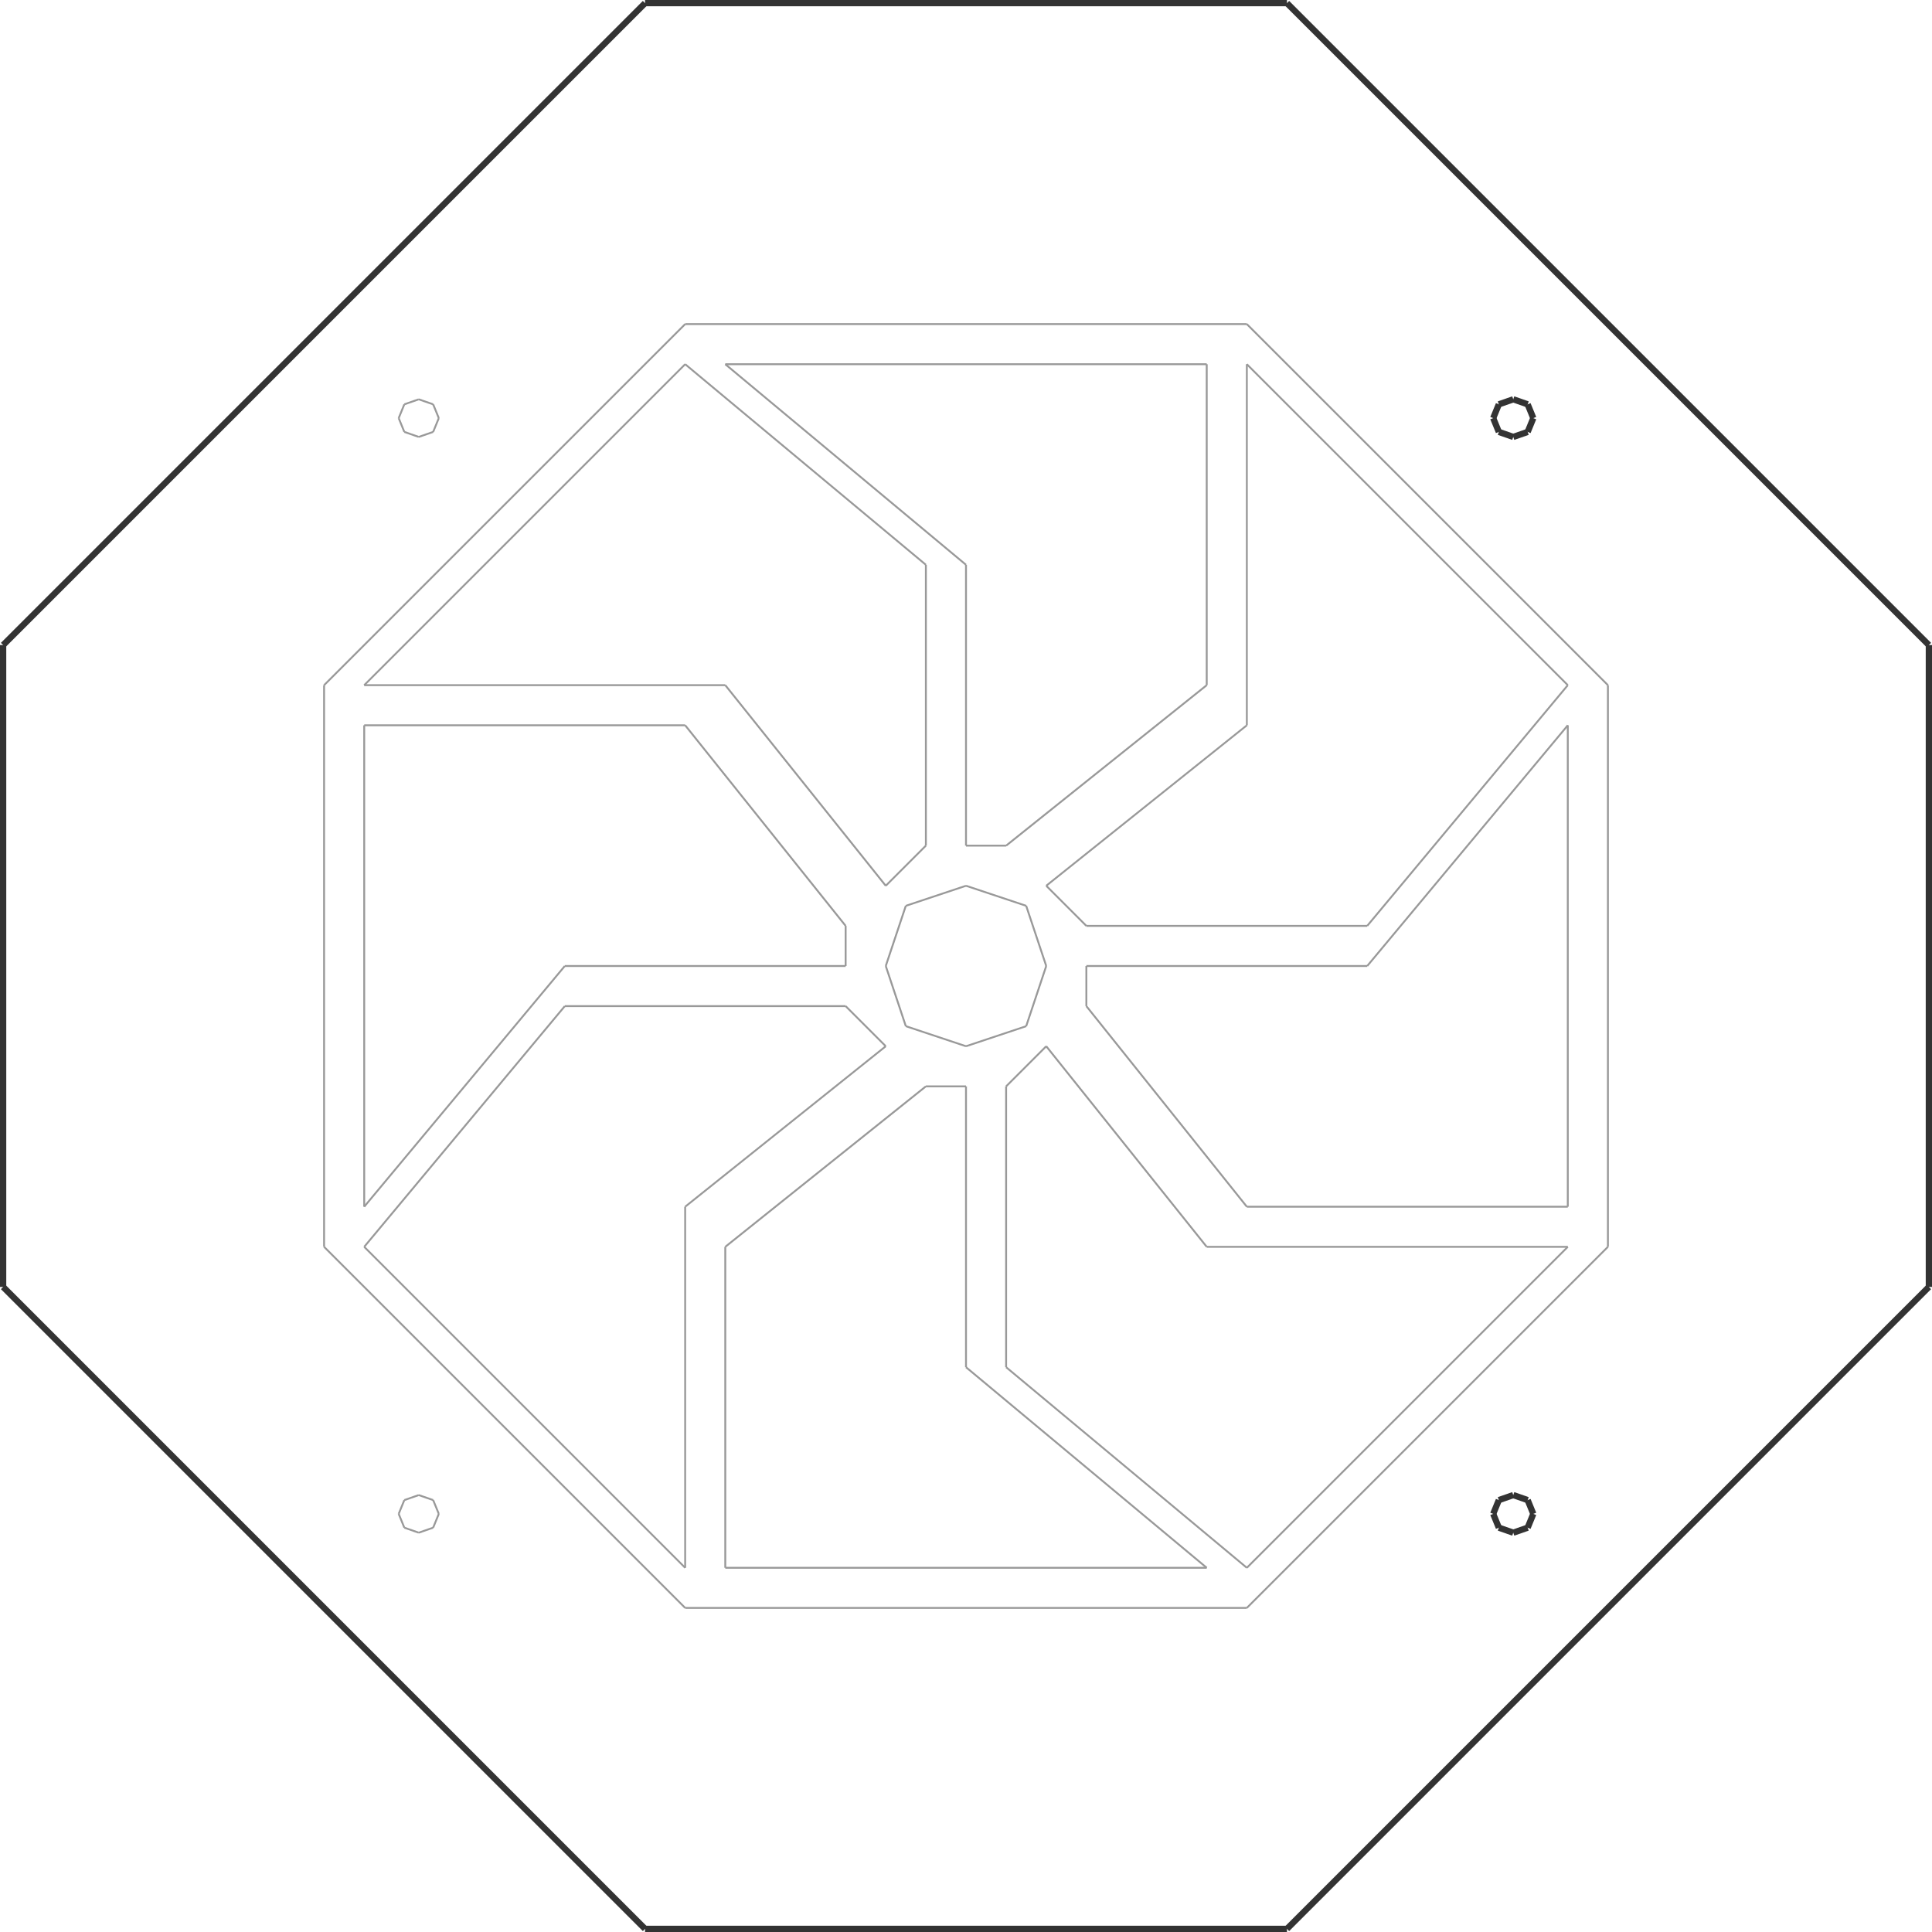 <?xml version="1.0" encoding="utf-8" ?>
<svg baseProfile="tiny" height="1024" version="1.2" viewBox="0 0 3082 3082" width="1024" xmlns="http://www.w3.org/2000/svg" xmlns:ev="http://www.w3.org/2001/xml-events" xmlns:xlink="http://www.w3.org/1999/xlink"><defs /><line stroke="#999" stroke-width="3" x1="517.0" x2="517.0" y1="1093.0" y2="1989.0" /><line stroke="#999" stroke-width="3" x1="1989.0" x2="1093.0" y1="517.0" y2="517.0" /><line stroke="#999" stroke-width="3" x1="2565.0" x2="2565.0" y1="1989.0" y2="1093.0" /><line stroke="#999" stroke-width="3" x1="1093.0" x2="1989.0" y1="2565.0" y2="2565.0" /><line stroke="#999" stroke-width="3" x1="2565.0" x2="1989.0" y1="1093.0" y2="517.0" /><line stroke="#999" stroke-width="3" x1="517.0" x2="1093.0" y1="1989.0" y2="2565.0" /><line stroke="#999" stroke-width="3" x1="1093.0" x2="517.0" y1="517.0" y2="1093.0" /><line stroke="#999" stroke-width="3" x1="1989.0" x2="2565.0" y1="2565.0" y2="1989.0" /><line stroke="#999" stroke-width="3" x1="581.0" x2="1157.0" y1="1093.0" y2="1093.0" /><line stroke="#999" stroke-width="3" x1="1157.0" x2="1413.0" y1="1093.0" y2="1413.0" /><line stroke="#999" stroke-width="3" x1="1477.0" x2="1477.0" y1="1349.0" y2="901.0" /><line stroke="#999" stroke-width="3" x1="1477.0" x2="1093.0" y1="901.0" y2="581.0" /><line stroke="#999" stroke-width="3" x1="1637.0" x2="1669.0" y1="1637.0" y2="1541.0" /><line stroke="#999" stroke-width="3" x1="1637.0" x2="1541.0" y1="1445.0" y2="1413.0" /><line stroke="#999" stroke-width="3" x1="1445.0" x2="1413.0" y1="1445.0" y2="1541.0" /><line stroke="#999" stroke-width="3" x1="1445.0" x2="1541.0" y1="1637.0" y2="1669.0" /><line stroke="#999" stroke-width="3" x1="1093.0" x2="581.0" y1="581.0" y2="1093.0" /><line stroke="#999" stroke-width="3" x1="1413.0" x2="1477.0" y1="1413.0" y2="1349.0" /><line stroke="#999" stroke-width="3" x1="1669.0" x2="1637.0" y1="1541.0" y2="1445.0" /><line stroke="#999" stroke-width="3" x1="1541.0" x2="1637.0" y1="1669.0" y2="1637.0" /><line stroke="#999" stroke-width="3" x1="1413.0" x2="1445.0" y1="1541.0" y2="1637.0" /><line stroke="#999" stroke-width="3" x1="1541.0" x2="1445.0" y1="1413.0" y2="1445.0" /><line stroke="#999" stroke-width="3" x1="1541.0" x2="1605.0" y1="1349.0" y2="1349.0" /><line stroke="#999" stroke-width="3" x1="1925.0" x2="1157.0" y1="581.0" y2="581.0" /><line stroke="#999" stroke-width="3" x1="1925.0" x2="1925.0" y1="1093.0" y2="581.0" /><line stroke="#999" stroke-width="3" x1="1605.0" x2="1925.0" y1="1349.0" y2="1093.0" /><line stroke="#999" stroke-width="3" x1="1541.0" x2="1541.0" y1="901.0" y2="1349.0" /><line stroke="#999" stroke-width="3" x1="1157.0" x2="1541.0" y1="581.0" y2="901.0" /><line stroke="#999" stroke-width="3" x1="1669.0" x2="1733.0" y1="1413.0" y2="1477.0" /><line stroke="#999" stroke-width="3" x1="1733.0" x2="2181.0" y1="1477.0" y2="1477.0" /><line stroke="#999" stroke-width="3" x1="2501.0" x2="1989.0" y1="1093.0" y2="581.0" /><line stroke="#999" stroke-width="3" x1="1989.0" x2="1989.0" y1="581.0" y2="1157.0" /><line stroke="#999" stroke-width="3" x1="1989.0" x2="1669.0" y1="1157.0" y2="1413.0" /><line stroke="#999" stroke-width="3" x1="2181.0" x2="2501.0" y1="1477.0" y2="1093.0" /><line stroke="#999" stroke-width="3" x1="2501.0" x2="2181.0" y1="1157.0" y2="1541.0" /><line stroke="#999" stroke-width="3" x1="1733.0" x2="1989.0" y1="1605.0" y2="1925.0" /><line stroke="#999" stroke-width="3" x1="1733.0" x2="1733.0" y1="1541.0" y2="1605.0" /><line stroke="#999" stroke-width="3" x1="2181.0" x2="1733.0" y1="1541.0" y2="1541.0" /><line stroke="#999" stroke-width="3" x1="2501.0" x2="2501.0" y1="1925.0" y2="1157.0" /><line stroke="#999" stroke-width="3" x1="1989.0" x2="2501.0" y1="1925.0" y2="1925.0" /><line stroke="#999" stroke-width="3" x1="2501.0" x2="1925.0" y1="1989.0" y2="1989.0" /><line stroke="#999" stroke-width="3" x1="1925.0" x2="1669.0" y1="1989.0" y2="1669.0" /><line stroke="#999" stroke-width="3" x1="1605.0" x2="1605.0" y1="1733.0" y2="2181.0" /><line stroke="#999" stroke-width="3" x1="1605.0" x2="1989.0" y1="2181.0" y2="2501.0" /><line stroke="#999" stroke-width="3" x1="1989.0" x2="2501.0" y1="2501.0" y2="1989.0" /><line stroke="#999" stroke-width="3" x1="1669.0" x2="1605.0" y1="1669.0" y2="1733.0" /><line stroke="#999" stroke-width="3" x1="1541.0" x2="1477.0" y1="1733.0" y2="1733.0" /><line stroke="#999" stroke-width="3" x1="1157.0" x2="1925.0" y1="2501.0" y2="2501.0" /><line stroke="#999" stroke-width="3" x1="1157.0" x2="1157.0" y1="1989.0" y2="2501.0" /><line stroke="#999" stroke-width="3" x1="1477.0" x2="1157.0" y1="1733.0" y2="1989.0" /><line stroke="#999" stroke-width="3" x1="1541.0" x2="1541.0" y1="2181.0" y2="1733.0" /><line stroke="#999" stroke-width="3" x1="1925.0" x2="1541.0" y1="2501.0" y2="2181.0" /><line stroke="#999" stroke-width="3" x1="1349.0" x2="1093.0" y1="1477.0" y2="1157.0" /><line stroke="#999" stroke-width="3" x1="1093.0" x2="581.0" y1="1157.0" y2="1157.0" /><line stroke="#999" stroke-width="3" x1="581.0" x2="901.0" y1="1925.0" y2="1541.0" /><line stroke="#999" stroke-width="3" x1="901.0" x2="1349.0" y1="1541.0" y2="1541.0" /><line stroke="#999" stroke-width="3" x1="1349.0" x2="1349.0" y1="1541.0" y2="1477.0" /><line stroke="#999" stroke-width="3" x1="581.0" x2="581.0" y1="1157.0" y2="1925.0" /><line stroke="#999" stroke-width="3" x1="901.0" x2="581.0" y1="1605.0" y2="1989.0" /><line stroke="#999" stroke-width="3" x1="1093.0" x2="1413.0" y1="1925.0" y2="1669.0" /><line stroke="#999" stroke-width="3" x1="1093.0" x2="1093.0" y1="2501.0" y2="1925.0" /><line stroke="#999" stroke-width="3" x1="581.0" x2="1093.0" y1="1989.0" y2="2501.0" /><line stroke="#999" stroke-width="3" x1="1349.0" x2="901.0" y1="1605.0" y2="1605.0" /><line stroke="#999" stroke-width="3" x1="1413.0" x2="1349.0" y1="1669.0" y2="1605.0" /><line stroke="#333" stroke-width="10" x1="2053.0" x2="1029.0" y1="5.0" y2="5.0" /><line stroke="#333" stroke-width="10" x1="3077.0" x2="2053.0" y1="1029.0" y2="5.0" /><line stroke="#333" stroke-width="10" x1="3077.0" x2="3077.0" y1="2053.0" y2="1029.0" /><line stroke="#333" stroke-width="10" x1="2053.0" x2="3077.0" y1="3077.0" y2="2053.0" /><line stroke="#333" stroke-width="10" x1="1029.0" x2="2053.0" y1="3077.0" y2="3077.0" /><line stroke="#333" stroke-width="10" x1="5.0" x2="1029.0" y1="2053.0" y2="3077.0" /><line stroke="#333" stroke-width="10" x1="5.0" x2="5.0" y1="1029.0" y2="2053.0" /><line stroke="#333" stroke-width="10" x1="1029.0" x2="5.0" y1="5.0" y2="1029.0" /><line stroke="#999" stroke-width="3" x1="645.0" x2="668.0" y1="645.0" y2="637.0" /><line stroke="#999" stroke-width="3" x1="645.0" x2="636.0" y1="689.0" y2="667.0" /><line stroke="#999" stroke-width="3" x1="691.0" x2="668.0" y1="689.0" y2="697.0" /><line stroke="#999" stroke-width="3" x1="691.0" x2="700.0" y1="645.0" y2="667.0" /><line stroke="#999" stroke-width="3" x1="668.0" x2="691.0" y1="637.0" y2="645.0" /><line stroke="#999" stroke-width="3" x1="700.0" x2="691.0" y1="667.0" y2="689.0" /><line stroke="#999" stroke-width="3" x1="668.0" x2="645.0" y1="697.0" y2="689.0" /><line stroke="#999" stroke-width="3" x1="636.0" x2="645.0" y1="667.0" y2="645.0" /><line stroke="#333" stroke-width="10" x1="2382.0" x2="2391.0" y1="667.0" y2="645.0" /><line stroke="#333" stroke-width="10" x1="2414.0" x2="2391.0" y1="697.0" y2="689.0" /><line stroke="#333" stroke-width="10" x1="2446.0" x2="2437.0" y1="667.0" y2="689.0" /><line stroke="#333" stroke-width="10" x1="2414.0" x2="2437.0" y1="637.0" y2="645.0" /><line stroke="#333" stroke-width="10" x1="2437.0" x2="2446.0" y1="645.0" y2="667.0" /><line stroke="#333" stroke-width="10" x1="2437.0" x2="2414.0" y1="689.0" y2="697.0" /><line stroke="#333" stroke-width="10" x1="2391.0" x2="2382.0" y1="689.0" y2="667.0" /><line stroke="#333" stroke-width="10" x1="2391.0" x2="2414.0" y1="645.0" y2="637.0" /><line stroke="#333" stroke-width="10" x1="2414.0" x2="2437.0" y1="2385.0" y2="2393.0" /><line stroke="#333" stroke-width="10" x1="2437.0" x2="2446.0" y1="2393.0" y2="2415.0" /><line stroke="#333" stroke-width="10" x1="2437.0" x2="2414.0" y1="2437.0" y2="2445.0" /><line stroke="#333" stroke-width="10" x1="2391.0" x2="2382.0" y1="2437.0" y2="2415.0" /><line stroke="#333" stroke-width="10" x1="2391.0" x2="2414.0" y1="2393.0" y2="2385.0" /><line stroke="#333" stroke-width="10" x1="2382.0" x2="2391.0" y1="2415.0" y2="2393.0" /><line stroke="#333" stroke-width="10" x1="2414.0" x2="2391.0" y1="2445.0" y2="2437.0" /><line stroke="#333" stroke-width="10" x1="2446.0" x2="2437.0" y1="2415.0" y2="2437.0" /><line stroke="#999" stroke-width="3" x1="691.0" x2="668.0" y1="2437.0" y2="2445.0" /><line stroke="#999" stroke-width="3" x1="645.0" x2="636.0" y1="2437.0" y2="2415.0" /><line stroke="#999" stroke-width="3" x1="645.0" x2="668.0" y1="2393.0" y2="2385.0" /><line stroke="#999" stroke-width="3" x1="636.0" x2="645.0" y1="2415.0" y2="2393.0" /><line stroke="#999" stroke-width="3" x1="668.0" x2="645.0" y1="2445.0" y2="2437.0" /><line stroke="#999" stroke-width="3" x1="700.0" x2="691.0" y1="2415.0" y2="2437.0" /><line stroke="#999" stroke-width="3" x1="668.0" x2="691.0" y1="2385.0" y2="2393.0" /><line stroke="#999" stroke-width="3" x1="691.0" x2="700.0" y1="2393.0" y2="2415.0" /></svg>